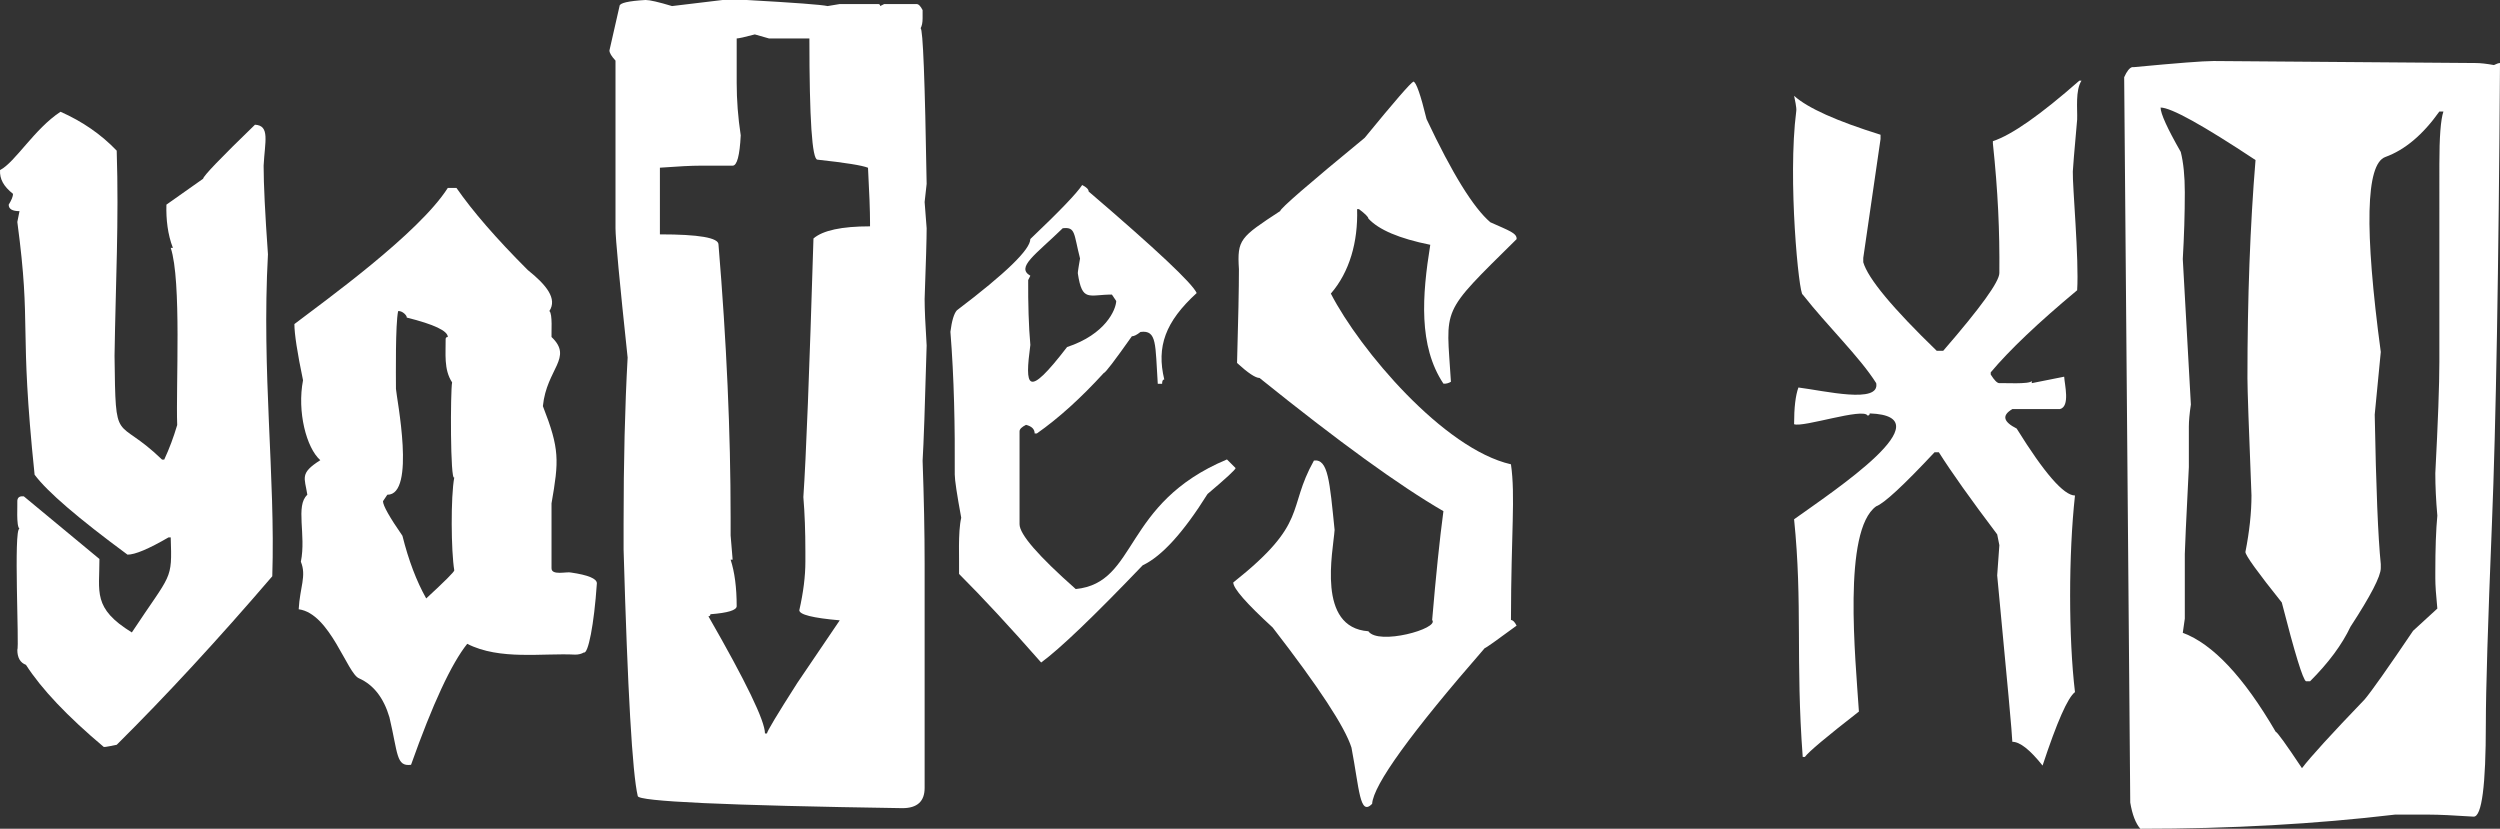 <?xml version="1.0" encoding="UTF-8"?>
<svg id="Layer_2" data-name="Layer 2" xmlns="http://www.w3.org/2000/svg" viewBox="0 0 865.43 286.89">
  <rect x="0" y="0" width="865.43" height="286.89" fill="#333333" stroke="none"/>
  <defs>
    <style>
      .cls-1 {
        fill: #fff;
      }
    </style>
  </defs>
  <g id="Layer_1-2" data-name="Layer 1">
    <path class="cls-1" d="m20.95,38.69c7.6,3.36,14.08,7.85,19.45,13.46.78,24.53-.36,45.52-.75,71.05.4,32.13.25,20.25,16.45,35.9h.75c1.74-3.74,3.24-7.73,4.49-11.97-.48-13.19,1.55-49.99-2.24-61.33h.75c-1.79-4.61-2.39-9.83-2.24-14.96l12.71-8.97c0-.87,5.98-7.11,17.95-18.7,5.26.29,3.42,5.78,2.99,14.21,0,6.36.5,16.58,1.5,30.66-2.22,40.9,2.6,76.88,1.5,111.44-18.82,21.94-36.77,41.39-53.85,58.34-.55.09-4.01.88-4.49.75-12.59-10.59-21.57-20.07-26.93-28.42-2-.75-2.99-2.49-2.99-5.24.7-.75-1.36-42.11.75-41.88-1.2-.8-.64-8.5-.75-9.72.11-1.39,1.15-1.59,2.24-1.5l26.18,21.69c.05,11.42-2.46,17.02,11.22,25.43,13.79-20.88,13.96-17.71,13.46-32.91h-.75c-6.86,3.99-11.59,5.98-14.21,5.98-17.08-12.59-27.8-21.81-32.16-27.67-5.48-52.81-.98-49.98-5.98-87.5,0,0,.75-3.74.75-3.74-2.5,0-3.74-.75-3.74-2.24,1-1.62,1.5-2.87,1.5-3.74C1.22,64.49-.15,61.97.01,58.88c5.23-2.69,11.9-14.27,20.94-20.19Z"/>
    <path class="cls-1" d="m158.01,65.05c5.61,8.1,13.84,17.58,24.68,28.42,6.5,5.2,10.3,9.95,7.48,14.21,1.18.86.65,7.73.75,8.98,7.6,7.22-1.68,10.91-2.99,23.93,5.84,14.9,5.57,18.82,2.99,33.66,0,0,0,22.44,0,22.44-.06,2.65,5.35,1.11,6.73,1.5,5.98.87,8.97,2.12,8.97,3.74-.98,14.49-3.04,24.51-4.49,23.93-.87.5-1.87.75-2.99.75-11.13-.6-26.12,2.04-37.4-3.74-5.49,6.86-11.97,20.82-19.45,41.88-5.19.68-4.48-3.78-7.48-16.45-1.99-6.73-5.49-11.22-10.47-13.46-4.1-1.51-10.04-22.5-20.94-23.93.41-7.61,2.77-11.57.75-16.45,1.89-9.28-1.96-19.39,2.24-23.19-.94-6.02-2.7-7.41,4.49-11.97-4.82-4.25-8.07-16.82-5.98-27.67-2-9.6-2.99-16.08-2.99-19.45,10.15-7.76,43-31.27,53.1-47.12h2.99Zm-20.19,42.63c-.97,4.87-.76,21.72-.75,26.93.17,3.01,6.99,36.79-2.99,36.65l-1.5,2.24c0,1.5,2.24,5.49,6.73,11.97,2.12,8.48,4.86,15.71,8.23,21.69,6.48-5.98,9.72-9.22,9.72-9.72-1.11-6.55-1.26-25.59,0-32.16-1.41,1.63-1.35-30.12-.75-32.91-2.97-4.47-2.16-10.16-2.24-14.96,0-.5.25-.75.75-.75,0-2.12-4.74-4.36-14.21-6.73.13-.67-1.51-2.4-2.99-2.24Z"/>
    <path class="cls-1" d="m329.01,114.91c1.28,15.93,1.6,32.98,1.5,49.36,0,1.87.75,6.86,2.24,14.96-1.19,5.08-.63,14.43-.75,19.45,8.23,8.23,17.7,18.45,28.42,30.66,6.48-4.74,18.2-15.95,35.15-33.65,6.61-3.12,14.09-11.34,22.44-24.68,6.48-5.48,9.72-8.48,9.72-8.98l-2.99-2.99c-36.37,15.22-30.67,42.7-52.35,44.87-12.97-11.47-19.45-18.95-19.45-22.44v-32.16c0-.75.75-1.5,2.24-2.24,1.99.5,2.99,1.5,2.99,2.99h.75c7.48-5.24,15.21-12.22,23.18-20.94.5,0,3.74-4.24,9.72-12.71.75,0,1.74-.5,2.99-1.5,5.78-.75,5.07,4.3,5.98,17.95h1.5c0-1,.25-1.5.75-1.5-2.74-11.36.32-19.96,11.22-29.92-1.5-3.37-13.96-15.08-37.4-35.15,0-.75-.75-1.5-2.24-2.24-1.87,2.87-7.85,9.1-17.95,18.7,0,3.62-8.48,11.84-25.43,24.68-1,1.12-1.75,3.62-2.24,7.48Zm38.89-35.9c4.46-.5,3.76,1.76,5.98,10.47-.06.5-.89,4.85-.75,5.24,1.5,9.97,3.8,7.25,11.78,7.25l1.5,2.24c-.12,3.01-3.67,11.51-17.02,15.93-14.05,18.27-14.63,13.79-12.71-.75-.58-6.2-.8-14.7-.75-22.44,0,0,.75-1.5.75-1.5-5.09-2.91,1.77-7.26,11.22-16.45Z"/>
    <path class="cls-1" d="m489.28,28.23c.97.22,2.49,4.55,4.55,12.99,8.87,18.83,16.24,30.74,22.08,35.72,6.52,2.92,9.29,3.79,9.09,5.85-26.8,26.48-24.33,22.99-22.73,49.36-.64.44-1.82.8-2.6.65-8.68-13.04-7.38-30.51-4.55-48.06-10.72-2.16-17.86-5.19-21.43-9.09,0-.54-1.08-1.62-3.25-3.25h-.65c.35,11.36-2.63,21.79-9.09,29.23,10.06,19.53,39.01,53.75,62.35,59.1,1.58,11.05.05,23.5,0,53.9.65,0,1.3.65,1.95,1.95-7.04,5.19-10.72,7.79-11.04,7.79-25.55,29.33-38.54,47.3-38.97,53.9-4.3,4.38-4.39-5-7.15-19.48-2.27-7.15-11.36-21-27.28-41.57-9.09-8.33-13.64-13.53-13.64-15.59,26.31-20.84,18.41-25.18,27.93-42.21,4.92-.6,5.43,7.12,7.15,24.03-.54,7.62-6.28,33.78,11.69,35.07,3.4,4.97,24.7-.91,22.08-3.9,1.3-15.37,2.6-27.93,3.9-37.67-15.16-8.77-36.37-24.14-63.65-46.11-1.41,0-4.01-1.73-7.79-5.19.43-15.04.65-25.87.65-32.47-.65-10.33.42-11.02,14.29-20.13,0-.86,9.74-9.31,29.23-25.33,10.28-12.56,15.91-19.05,16.89-19.48Z"/>
    <path class="cls-1" d="m689.88,49.64c1.77,16.74,2.37,30.29,2.24,44.87,0,2.99-6.48,11.97-19.44,26.93h-2.24c-15.33-14.83-23.81-25.06-25.43-30.66v-1.5l5.98-41.14v-1.5c-15.21-4.74-25.18-9.22-29.92-13.46.21,1.11.93,4.16.75,5.23-3.06,23.63.96,63.95,2.24,63.57,8.48,10.83,19.75,21.62,25.43,30.66,1.36,7.28-17.86,2.65-26.93,1.5-1,2.74-1.5,6.98-1.5,12.71,3.15,1.2,24.01-5.82,25.43-2.99.5,0,.75-.25.75-.75,26.74.95-12.36,26.74-26.18,36.65,2.98,29.17.49,48.92,2.99,82.27h.75c1.24-1.74,7.48-6.98,18.7-15.71-1.18-18.27-5.71-62.68,5.98-71.05,2.74-1,9.47-7.23,20.2-18.7h1.5c4.24,6.73,10.97,16.21,20.19,28.42l.75,3.74-.75,10.47c3.49,36.52,5.24,55.72,5.24,57.59,2.62,0,6.11,2.74,10.47,8.23,4.98-15.08,8.72-23.56,11.22-25.43-2.24-18.74-2.24-47.69,0-68.06-3.87,0-10.6-7.73-20.19-23.18-4.47-2.26-5.35-4.46-1.5-6.73,0,0,16.45,0,16.45,0,3.65-.85,1.63-8.52,1.5-11.22l-11.22,2.24v-.75c-.69,1.23-10.04.62-11.22.75-.75,0-1.75-1-2.99-2.99v-.75c6.48-7.73,16.45-17.2,29.92-28.42.69-10.71-1.66-36.24-1.5-41.14,0-.75.5-6.73,1.5-17.95.13-3.77-.66-10.11,1.5-13.46h-.75c-13.46,11.84-23.44,18.82-29.92,20.94v.75Z"/>
    <path class="cls-1" d="m223.55,0c1.4,0,4.43.7,9.09,2.1l17.49-2.1h8.39c16.55.93,25.88,1.63,27.98,2.1l4.2-.7h13.29c.46,0,.7.24.7.7l1.4-.7h11.19c.7,0,1.4.7,2.1,2.1v2.8c0,1.52-.24,2.68-.7,3.5.81,0,1.51,17.95,2.1,53.85l-.7,6.29c0,.24.23,3.26.7,9.09,0,3.5-.24,11.66-.7,24.48,0,3.38.23,8.74.7,16.09-.58,20.98-1.05,34.27-1.4,39.87.46,12.94.7,24.83.7,35.67v77.63c0,4.66-2.57,6.99-7.69,6.99-61.08-.93-91.62-2.33-91.62-4.2-1.87-7.93-3.5-36.37-4.9-85.33v-9.09c0-21.33.46-40.45,1.4-57.35-2.8-26.34-4.2-41.26-4.2-44.76V20.98c-1.4-1.51-2.1-2.68-2.1-3.5l3.5-15.39c0-1.05,3.03-1.75,9.09-2.1Zm31.47,13.29v15.39c0,5.94.46,12.01,1.4,18.18-.35,6.99-1.28,10.49-2.8,10.49h-11.19c-3.03,0-7.69.24-13.99.7v23.08c13.52,0,20.28,1.17,20.28,3.5,2.8,33.69,4.2,65.16,4.2,94.42v6.3l.7,8.39h-.7c1.4,4.31,2.1,9.68,2.1,16.09,0,1.4-3.03,2.33-9.09,2.8,0,.47-.24.7-.7.7,13.05,22.73,19.58,36.25,19.58,40.57h.7c0-.7,3.5-6.53,10.49-17.48l14.69-21.68c-9.33-.81-13.99-1.98-13.99-3.5,1.4-6.18,2.1-11.77,2.1-16.79v-3.5c0-6.99-.23-13.29-.7-18.88.93-13.52,2.1-43.36,3.5-89.52,3.26-2.8,9.79-4.2,19.58-4.2v-1.4c0-3.96-.24-10.26-.7-18.88-1.98-.81-7.81-1.75-17.49-2.8-1.87,0-2.8-13.99-2.8-41.96h-13.99l-4.9-1.4c-3.5.93-5.6,1.4-6.29,1.4Z"/>
    <path class="cls-1" d="m766.11,21.12l90.92.7c1.63,0,3.73.24,6.3.7.93-.46,1.63-.7,2.1-.7-.47,71.92-1.4,125.13-2.8,159.64-1.4,34.51-2.1,57.52-2.1,69.07,0,21.45-1.4,32.17-4.2,32.17-6.99-.46-12.13-.7-15.39-.7h-11.89c-27.51,3.26-56.89,4.9-88.12,4.9-1.63-1.86-2.8-4.9-3.5-9.09l-2.1-251.08c.93-2.1,1.86-3.26,2.8-3.5h.7c14.8-1.4,23.89-2.1,27.28-2.1Zm-18.18,16.09c0,2.1,2.33,7.23,6.99,15.39.93,3.73,1.4,8.39,1.4,13.99,0,7.46-.24,15.15-.7,23.08l2.8,50.36c-.47,3.15-.7,5.71-.7,7.69v13.99c-.93,18.53-1.4,28.56-1.4,30.07v22.38l-.7,4.9c10.37,3.85,21.1,15.27,32.17,34.27.46,0,3.5,4.2,9.09,12.59,2.91-3.85,10.14-11.77,21.68-23.78,2.45-2.91,8.04-10.84,16.79-23.78l8.39-7.69c-.47-4.66-.7-8.16-.7-10.49v-2.1c0-8.16.23-14.69.7-19.58-.47-5.25-.7-10.14-.7-14.69.93-17.83,1.4-30.66,1.4-38.47V56.79c0-9.32.46-15.39,1.4-18.18h-1.4c-5.71,8.04-11.95,13.29-18.71,15.74-6.76,2.45-7.29,24.95-1.57,67.49l-2.1,21.68c.46,25.3,1.16,42.55,2.1,51.76v1.4c0,2.8-3.5,9.56-10.49,20.28-2.92,6.18-7.58,12.47-13.99,18.88h-1.4c-1.05-.46-3.85-9.56-8.39-27.28-8.39-10.49-12.59-16.32-12.59-17.48,1.4-7.11,2.1-13.64,2.1-19.58-.93-23.31-1.4-36.83-1.4-40.56,0-27.74.93-52.92,2.8-75.53-18.3-12.12-29.26-18.18-32.87-18.18Z"/>
  </g>
</svg>